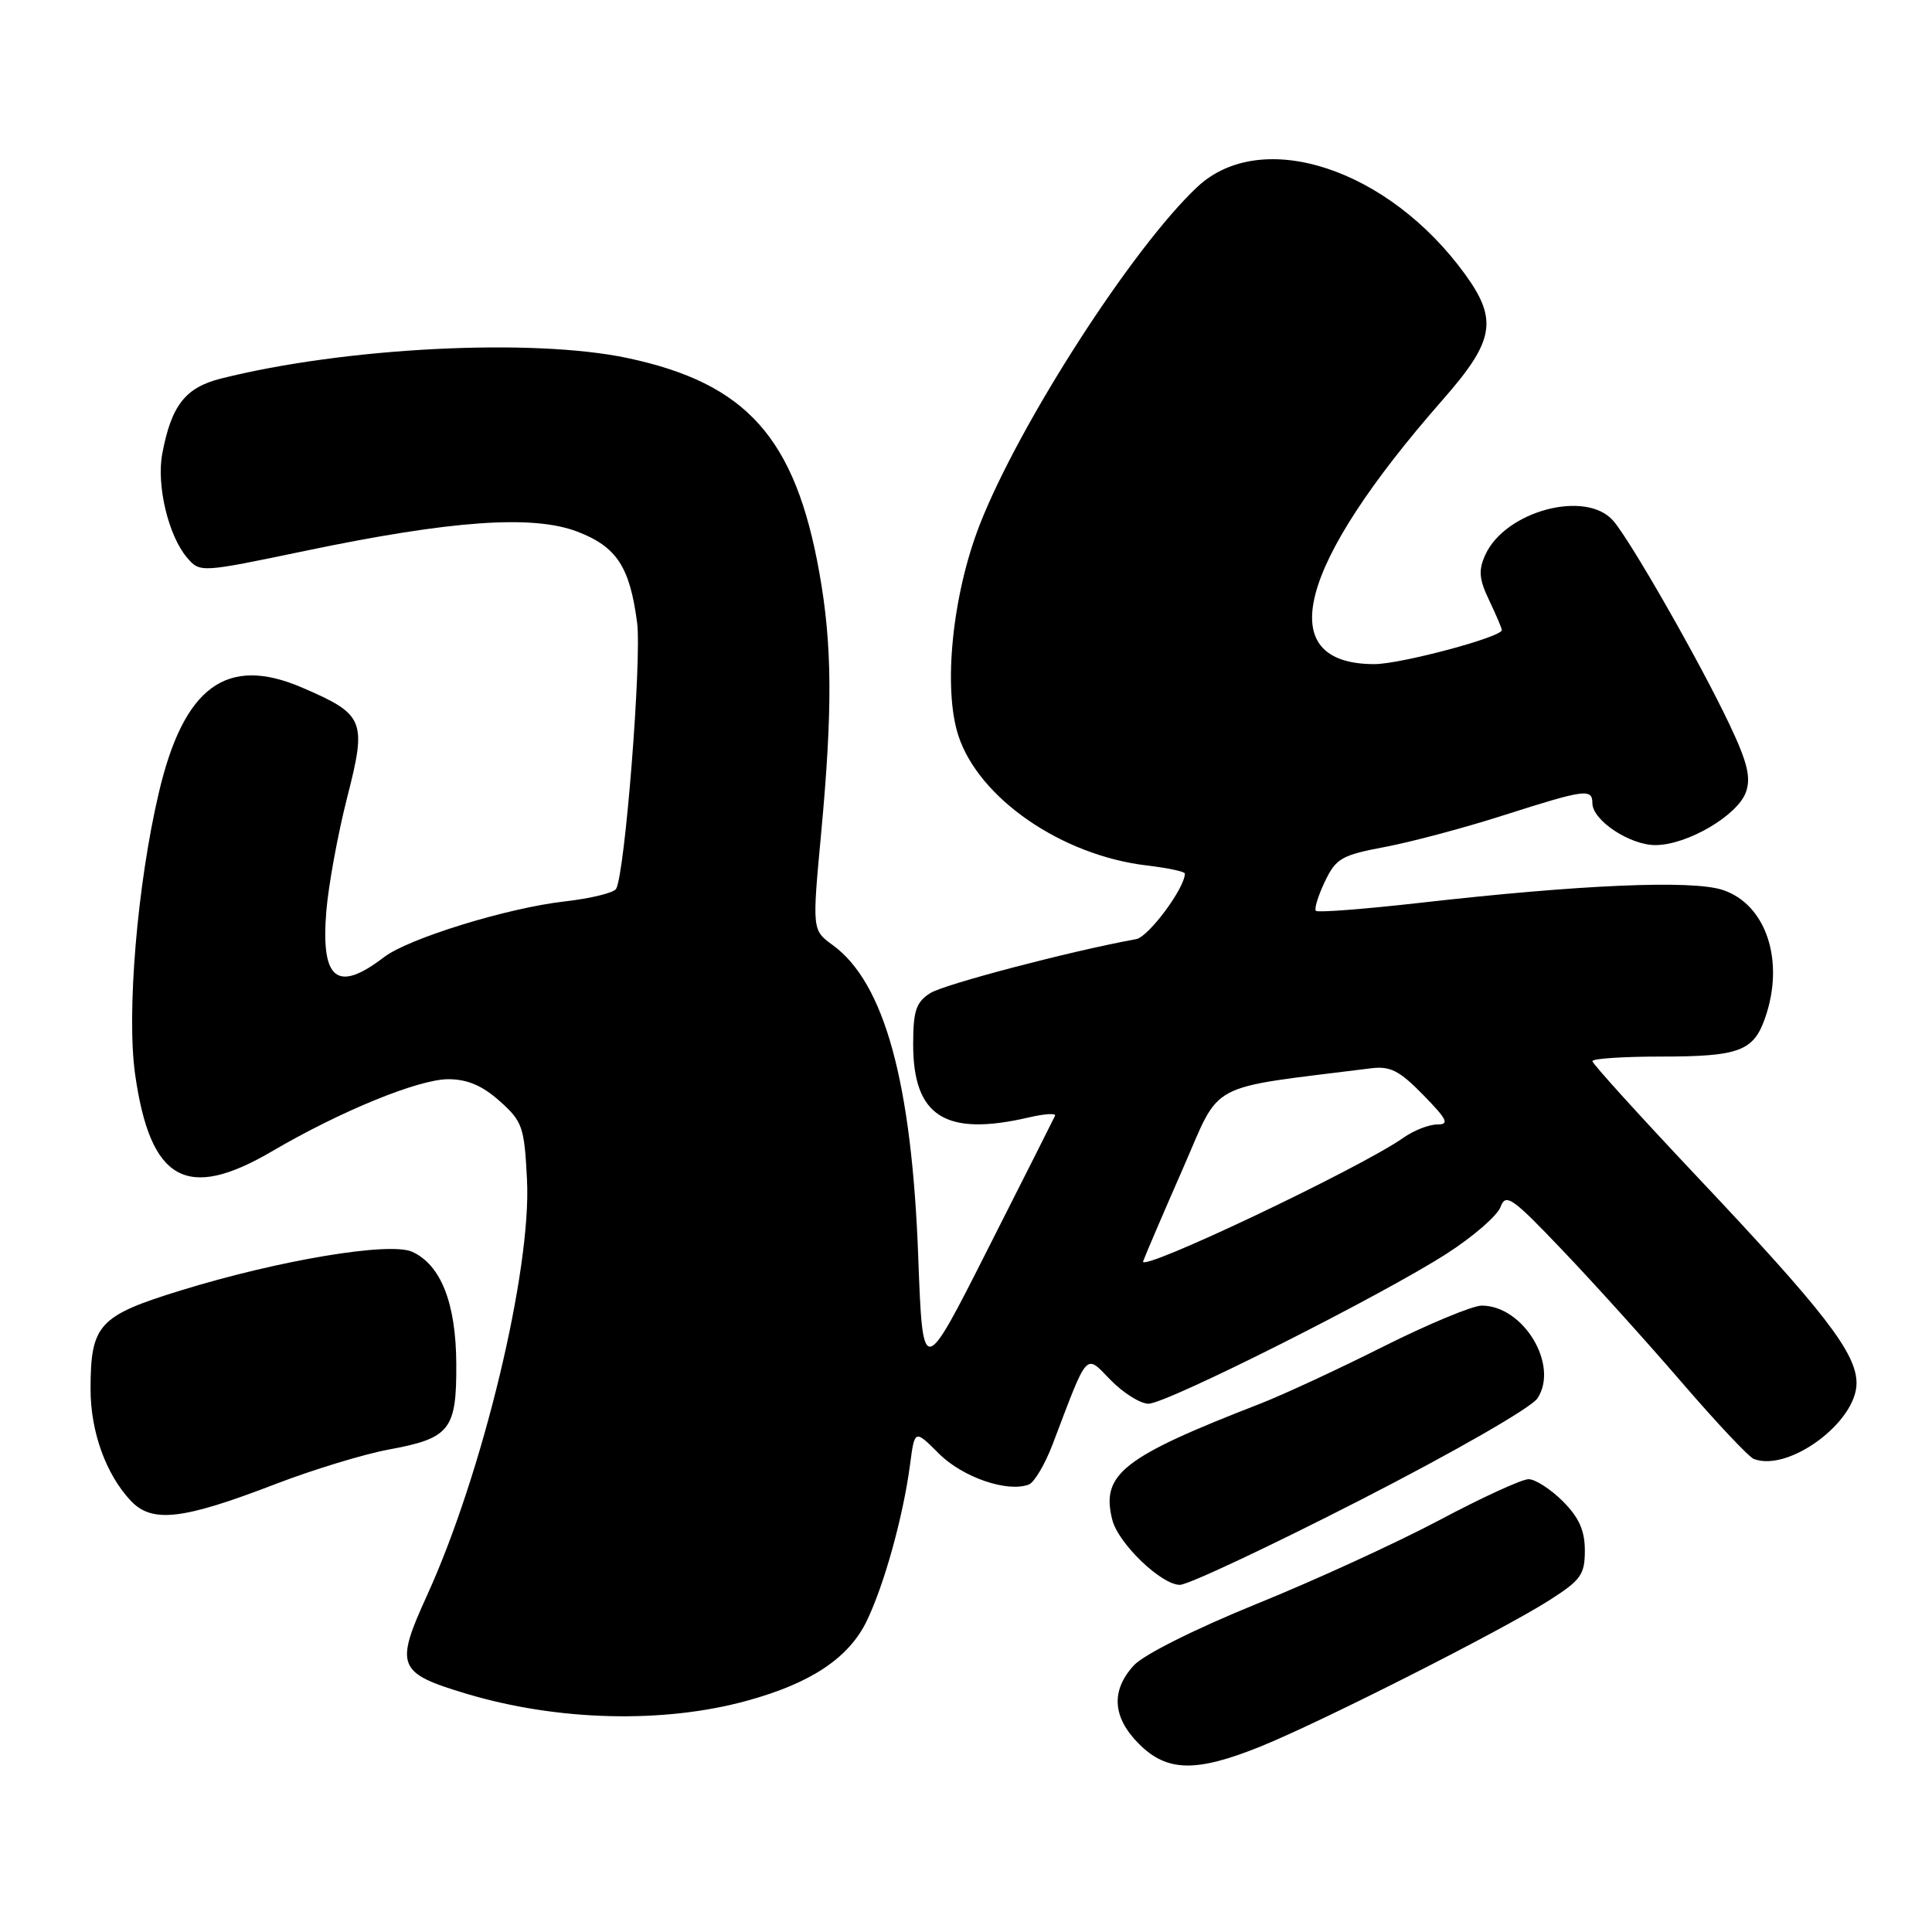 <?xml version="1.0" encoding="UTF-8" standalone="no"?>
<!DOCTYPE svg PUBLIC "-//W3C//DTD SVG 1.1//EN" "http://www.w3.org/Graphics/SVG/1.1/DTD/svg11.dtd" >
<svg xmlns="http://www.w3.org/2000/svg" xmlns:xlink="http://www.w3.org/1999/xlink" version="1.1" viewBox="0 0 256 256">
 <g >
 <path fill="currentColor"
d=" M 167.08 231.40 C 175.17 228.12 198.96 216.07 205.25 212.07 C 209.48 209.38 210.00 208.65 210.00 205.45 C 210.00 202.80 209.22 201.07 207.08 198.92 C 205.47 197.32 203.43 196.00 202.54 196.00 C 201.66 196.00 196.33 198.44 190.72 201.43 C 185.10 204.41 174.20 209.41 166.50 212.53 C 158.42 215.81 151.55 219.25 150.25 220.66 C 147.17 224.01 147.40 227.56 150.92 231.08 C 154.64 234.80 158.50 234.87 167.08 231.40 Z  M 99.00 225.35 C 107.47 223.03 112.50 219.67 114.86 214.76 C 117.18 209.94 119.68 200.93 120.59 194.04 C 121.20 189.40 121.20 189.40 124.42 192.62 C 127.55 195.75 133.49 197.79 136.32 196.71 C 137.05 196.43 138.48 194.01 139.49 191.35 C 144.24 178.84 143.76 179.37 147.18 182.88 C 148.86 184.59 151.11 186.00 152.18 186.00 C 154.60 186.00 183.28 171.56 191.78 166.06 C 195.24 163.83 198.41 161.07 198.83 159.93 C 199.52 158.07 200.35 158.64 207.05 165.68 C 211.16 169.98 218.26 177.85 222.84 183.17 C 227.42 188.49 231.72 193.06 232.39 193.32 C 237.00 195.09 246.00 188.44 246.00 183.28 C 246.00 179.29 241.73 173.77 224.82 155.86 C 217.22 147.80 211.00 140.94 211.00 140.61 C 211.00 140.27 215.08 140.00 220.07 140.00 C 230.43 140.00 232.36 139.29 233.89 134.87 C 236.52 127.33 234.03 119.82 228.26 117.92 C 224.20 116.58 209.47 117.21 188.15 119.63 C 180.81 120.46 174.61 120.94 174.36 120.69 C 174.12 120.45 174.65 118.71 175.54 116.84 C 177.02 113.73 177.75 113.31 183.59 112.21 C 187.13 111.54 194.22 109.64 199.36 107.99 C 210.00 104.59 211.00 104.45 211.00 106.43 C 211.00 108.70 215.98 112.00 219.38 111.98 C 223.58 111.96 230.26 108.04 231.35 104.95 C 232.03 103.01 231.54 101.00 229.16 95.98 C 225.32 87.86 216.07 71.66 213.76 69.00 C 210.15 64.85 199.46 67.70 196.81 73.52 C 195.88 75.56 195.98 76.74 197.33 79.56 C 198.25 81.49 199.00 83.26 199.00 83.49 C 199.00 84.42 185.57 88.00 182.12 88.00 C 168.48 88.00 171.87 74.95 191.22 52.91 C 198.01 45.18 198.50 42.38 194.15 36.37 C 183.96 22.30 167.16 16.81 158.66 24.76 C 150.12 32.75 135.09 56.06 129.83 69.50 C 126.19 78.79 124.93 91.23 127.00 97.51 C 129.74 105.81 140.69 113.35 151.97 114.68 C 154.74 115.01 157.00 115.49 157.00 115.75 C 157.00 117.67 152.20 124.14 150.55 124.44 C 141.85 126.02 125.08 130.43 123.25 131.60 C 121.38 132.80 121.00 133.94 121.00 138.39 C 121.00 147.93 125.27 150.63 136.30 148.07 C 138.39 147.58 139.97 147.48 139.80 147.84 C 139.64 148.20 135.62 156.17 130.88 165.53 C 122.27 182.57 122.27 182.57 121.67 166.53 C 120.82 143.44 117.20 130.22 110.34 125.23 C 107.61 123.24 107.61 123.24 108.81 110.37 C 110.33 94.02 110.28 85.44 108.57 75.89 C 105.38 58.00 98.93 50.79 83.14 47.44 C 70.55 44.77 45.67 46.03 29.25 50.17 C 24.56 51.35 22.70 53.73 21.50 60.13 C 20.72 64.30 22.30 70.95 24.76 73.86 C 26.50 75.90 26.50 75.90 40.50 72.98 C 59.81 68.95 70.59 68.19 76.49 70.44 C 81.71 72.44 83.45 75.09 84.42 82.50 C 85.05 87.38 82.80 115.90 81.63 117.79 C 81.31 118.31 78.26 119.05 74.86 119.44 C 67.27 120.29 54.11 124.35 50.88 126.83 C 44.68 131.59 42.49 129.85 43.24 120.73 C 43.52 117.31 44.76 110.55 45.99 105.71 C 48.63 95.43 48.31 94.67 40.01 91.10 C 30.03 86.81 24.34 90.99 21.04 105.06 C 18.19 117.18 16.76 134.24 17.90 142.33 C 19.91 156.50 24.71 159.20 36.05 152.55 C 45.14 147.22 55.47 143.00 59.40 143.00 C 61.92 143.00 63.92 143.85 66.21 145.90 C 69.23 148.59 69.48 149.31 69.83 156.32 C 70.44 168.29 63.95 195.25 56.58 211.41 C 52.30 220.79 52.65 221.68 61.77 224.42 C 73.87 228.05 87.90 228.41 99.00 225.35 Z  M 180.28 198.75 C 192.75 192.36 202.88 186.54 203.72 185.29 C 206.62 180.90 201.87 173.00 196.34 173.00 C 195.12 173.00 189.25 175.44 183.31 178.42 C 177.36 181.41 170.03 184.81 167.00 185.99 C 148.73 193.08 145.86 195.33 147.38 201.37 C 148.16 204.50 153.87 210.00 156.34 210.00 C 157.42 210.00 168.19 204.94 180.28 198.75 Z  M 36.52 196.64 C 41.46 194.74 48.19 192.69 51.47 192.08 C 59.64 190.58 60.51 189.48 60.46 180.71 C 60.42 172.68 58.43 167.61 54.62 165.87 C 51.65 164.52 37.01 166.96 23.92 171.00 C 13.06 174.35 12.00 175.51 12.00 184.08 C 12.00 189.69 14.02 195.32 17.30 198.83 C 20.13 201.86 24.16 201.40 36.52 196.64 Z  M 151.47 167.13 C 151.80 166.23 154.17 160.70 156.75 154.82 C 161.89 143.09 159.57 144.33 181.63 141.56 C 184.21 141.23 185.42 141.85 188.58 145.08 C 191.79 148.37 192.09 149.00 190.43 149.00 C 189.34 149.00 187.33 149.79 185.97 150.75 C 180.31 154.75 150.89 168.72 151.47 167.13 Z "/>
</g>
</svg>